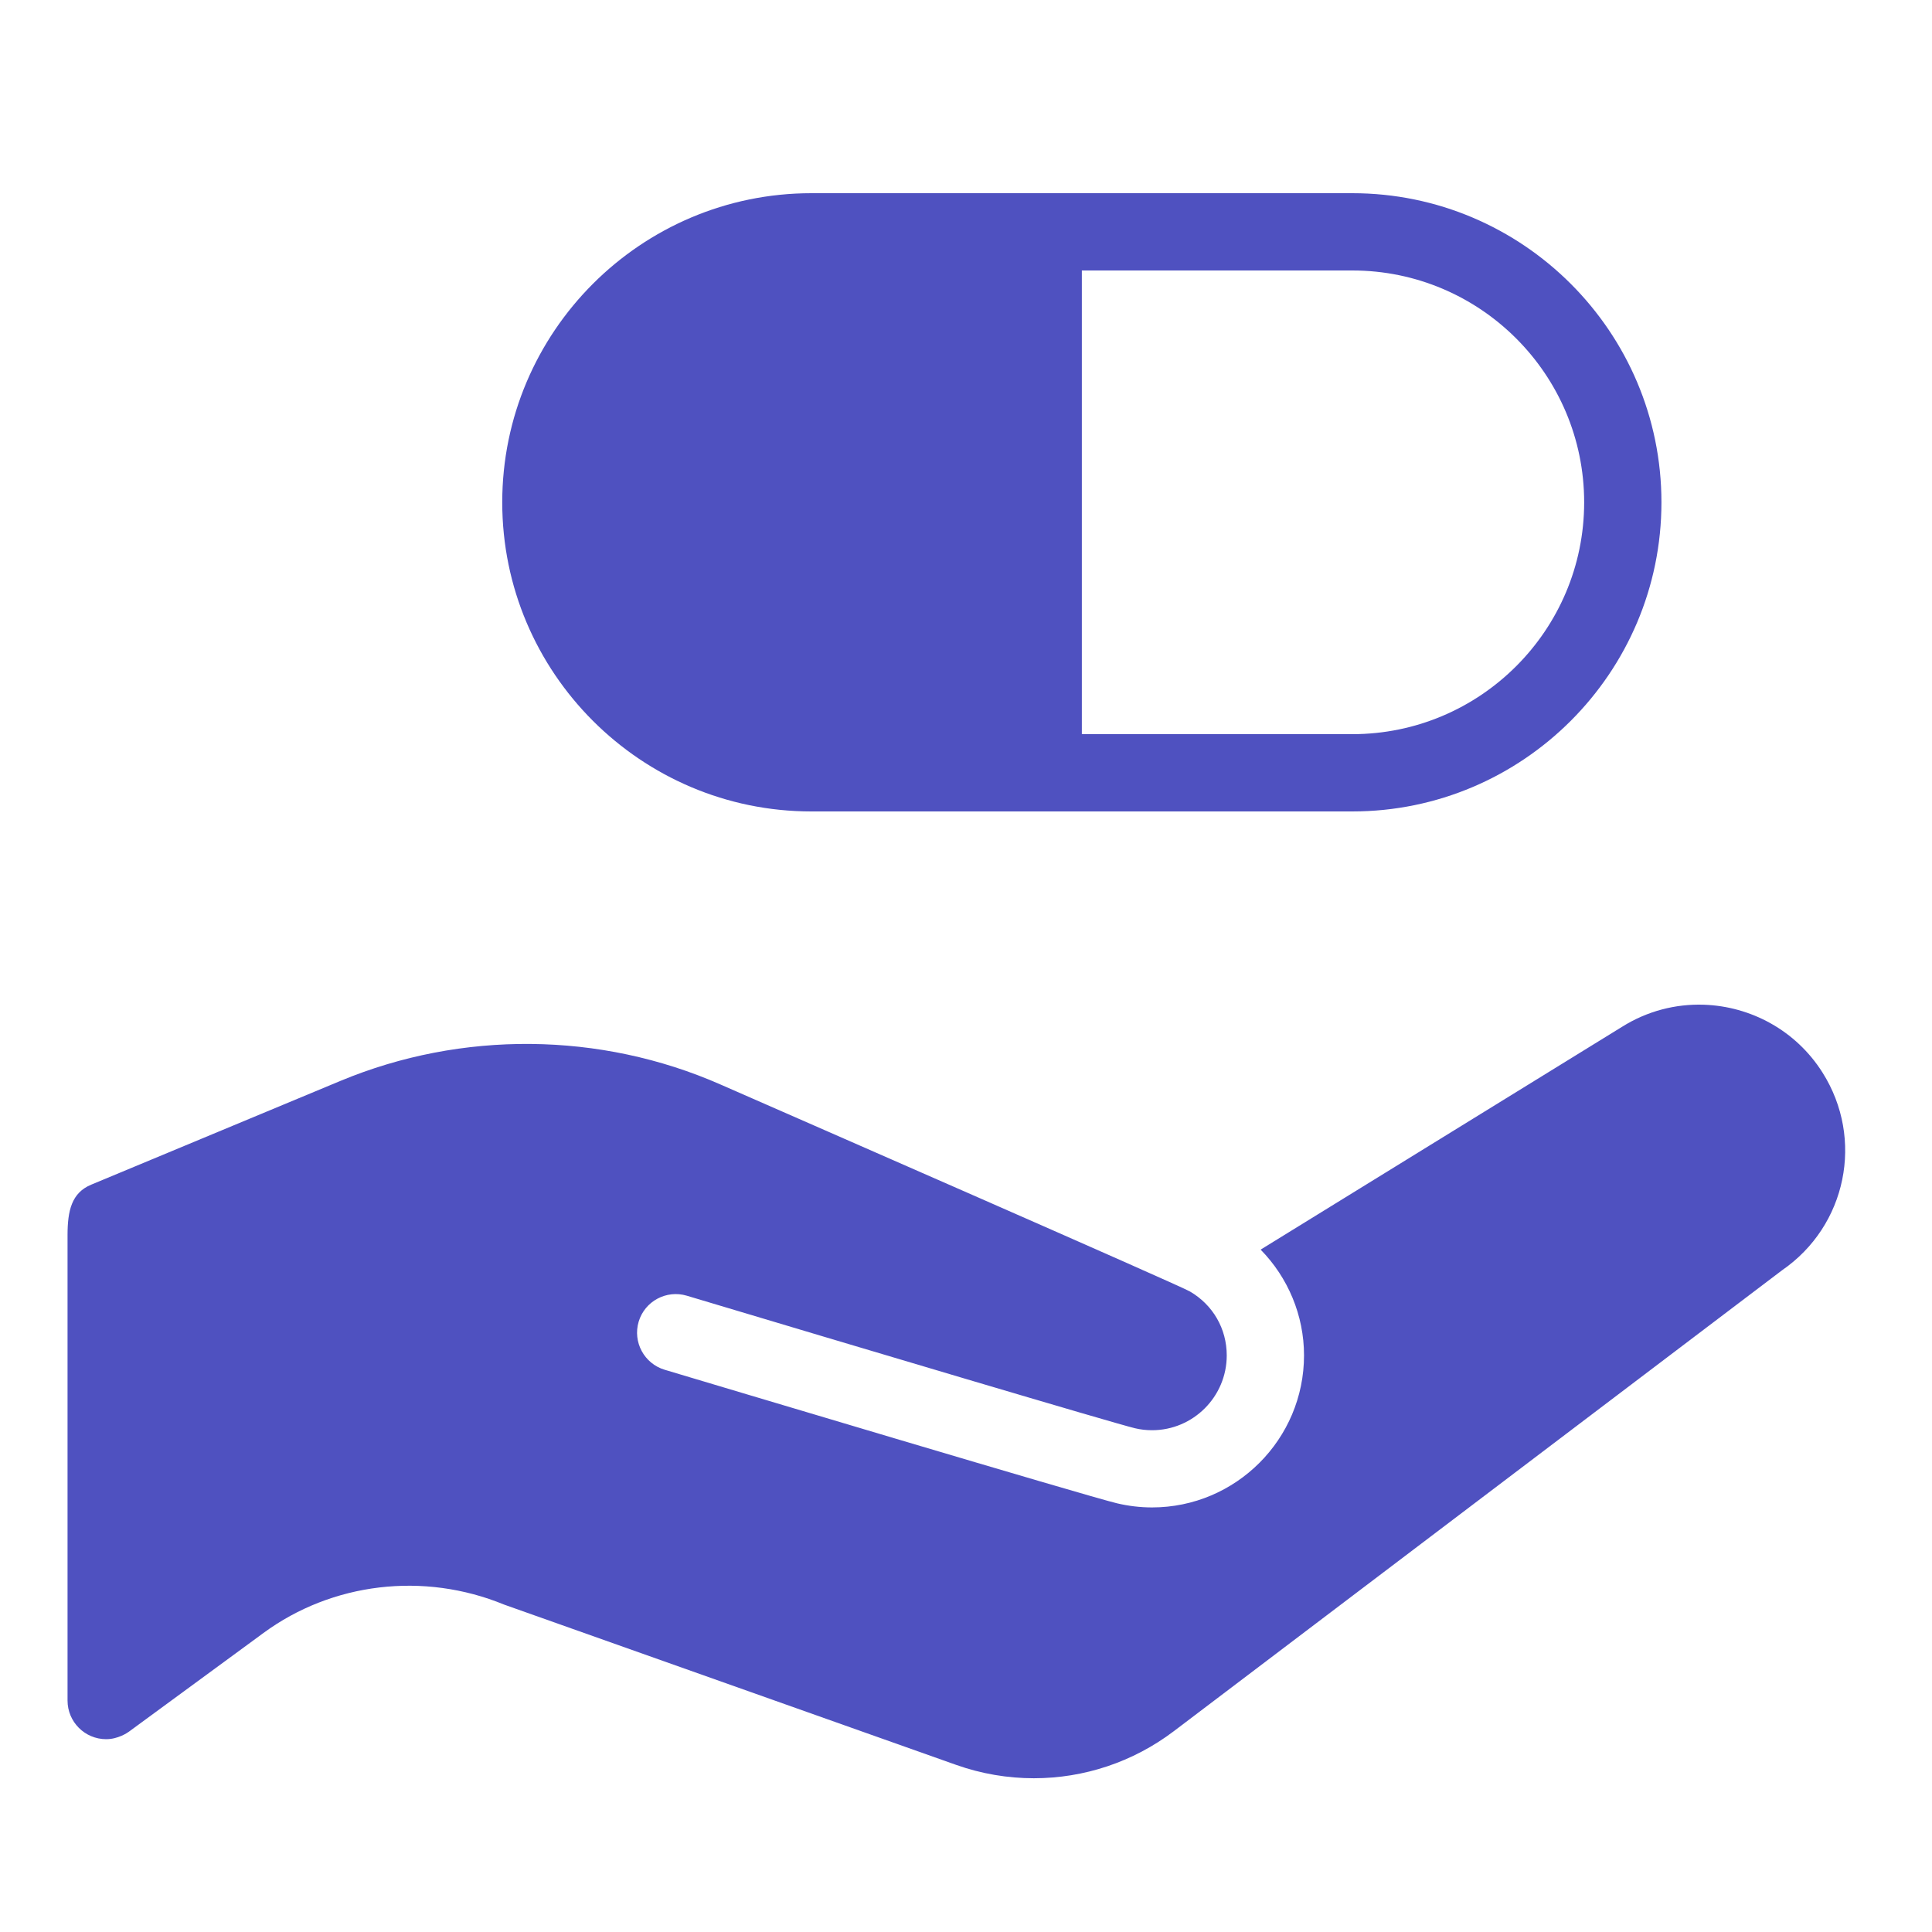 <svg xmlns="http://www.w3.org/2000/svg" viewBox="0 0 50 50">
  <path d="M20.998 5C16.587 5 12.998 8.589 12.998 13C12.998 17.411 16.587 21 20.998 21L34.998 21C39.409 21 42.998 17.411 42.998 13C42.998 8.589 39.409 5 34.998 5L20.998 5 z M 27.998 7L34.998 7C38.307 7 40.998 9.691 40.998 13C40.998 16.309 38.307 19 34.998 19L27.998 19L27.998 7 z M 44.094 26.002C43.369 25.978 42.631 26.163 41.975 26.576L32.625 32.34C33.334 33.063 33.748 34.043 33.748 35.076C33.748 37.246 31.984 39.012 29.814 39.012C29.508 39.012 29.203 38.975 28.91 38.906C28.141 38.724 18.319 35.783 17.201 35.449C16.672 35.29 16.371 34.732 16.529 34.203C16.688 33.674 17.247 33.375 17.775 33.533C22.141 34.841 28.834 36.835 29.373 36.963C29.516 36.997 29.664 37.014 29.814 37.014C30.881 37.014 31.748 36.145 31.748 35.078C31.748 34.389 31.392 33.77 30.793 33.422C30.502 33.253 20.63 28.937 18.645 28.066C15.535 26.7 11.95 26.667 8.812 27.973L2.363 30.658C1.853 30.868 1.748 31.332 1.748 31.965L1.748 44.01C1.748 44.562 2.196 45.01 2.748 45.01C3.053 45.01 3.297 44.845 3.336 44.816L6.82 42.26C8.596 40.957 10.964 40.67 13.047 41.527L24.742 45.674C25.399 45.907 26.08 46.021 26.756 46.021C28.047 46.021 29.319 45.606 30.381 44.801L46.119 32.875C47.791 31.723 48.251 29.477 47.168 27.76C46.475 26.661 45.302 26.042 44.094 26.002 z" fill="#4F51C0" />
</svg>